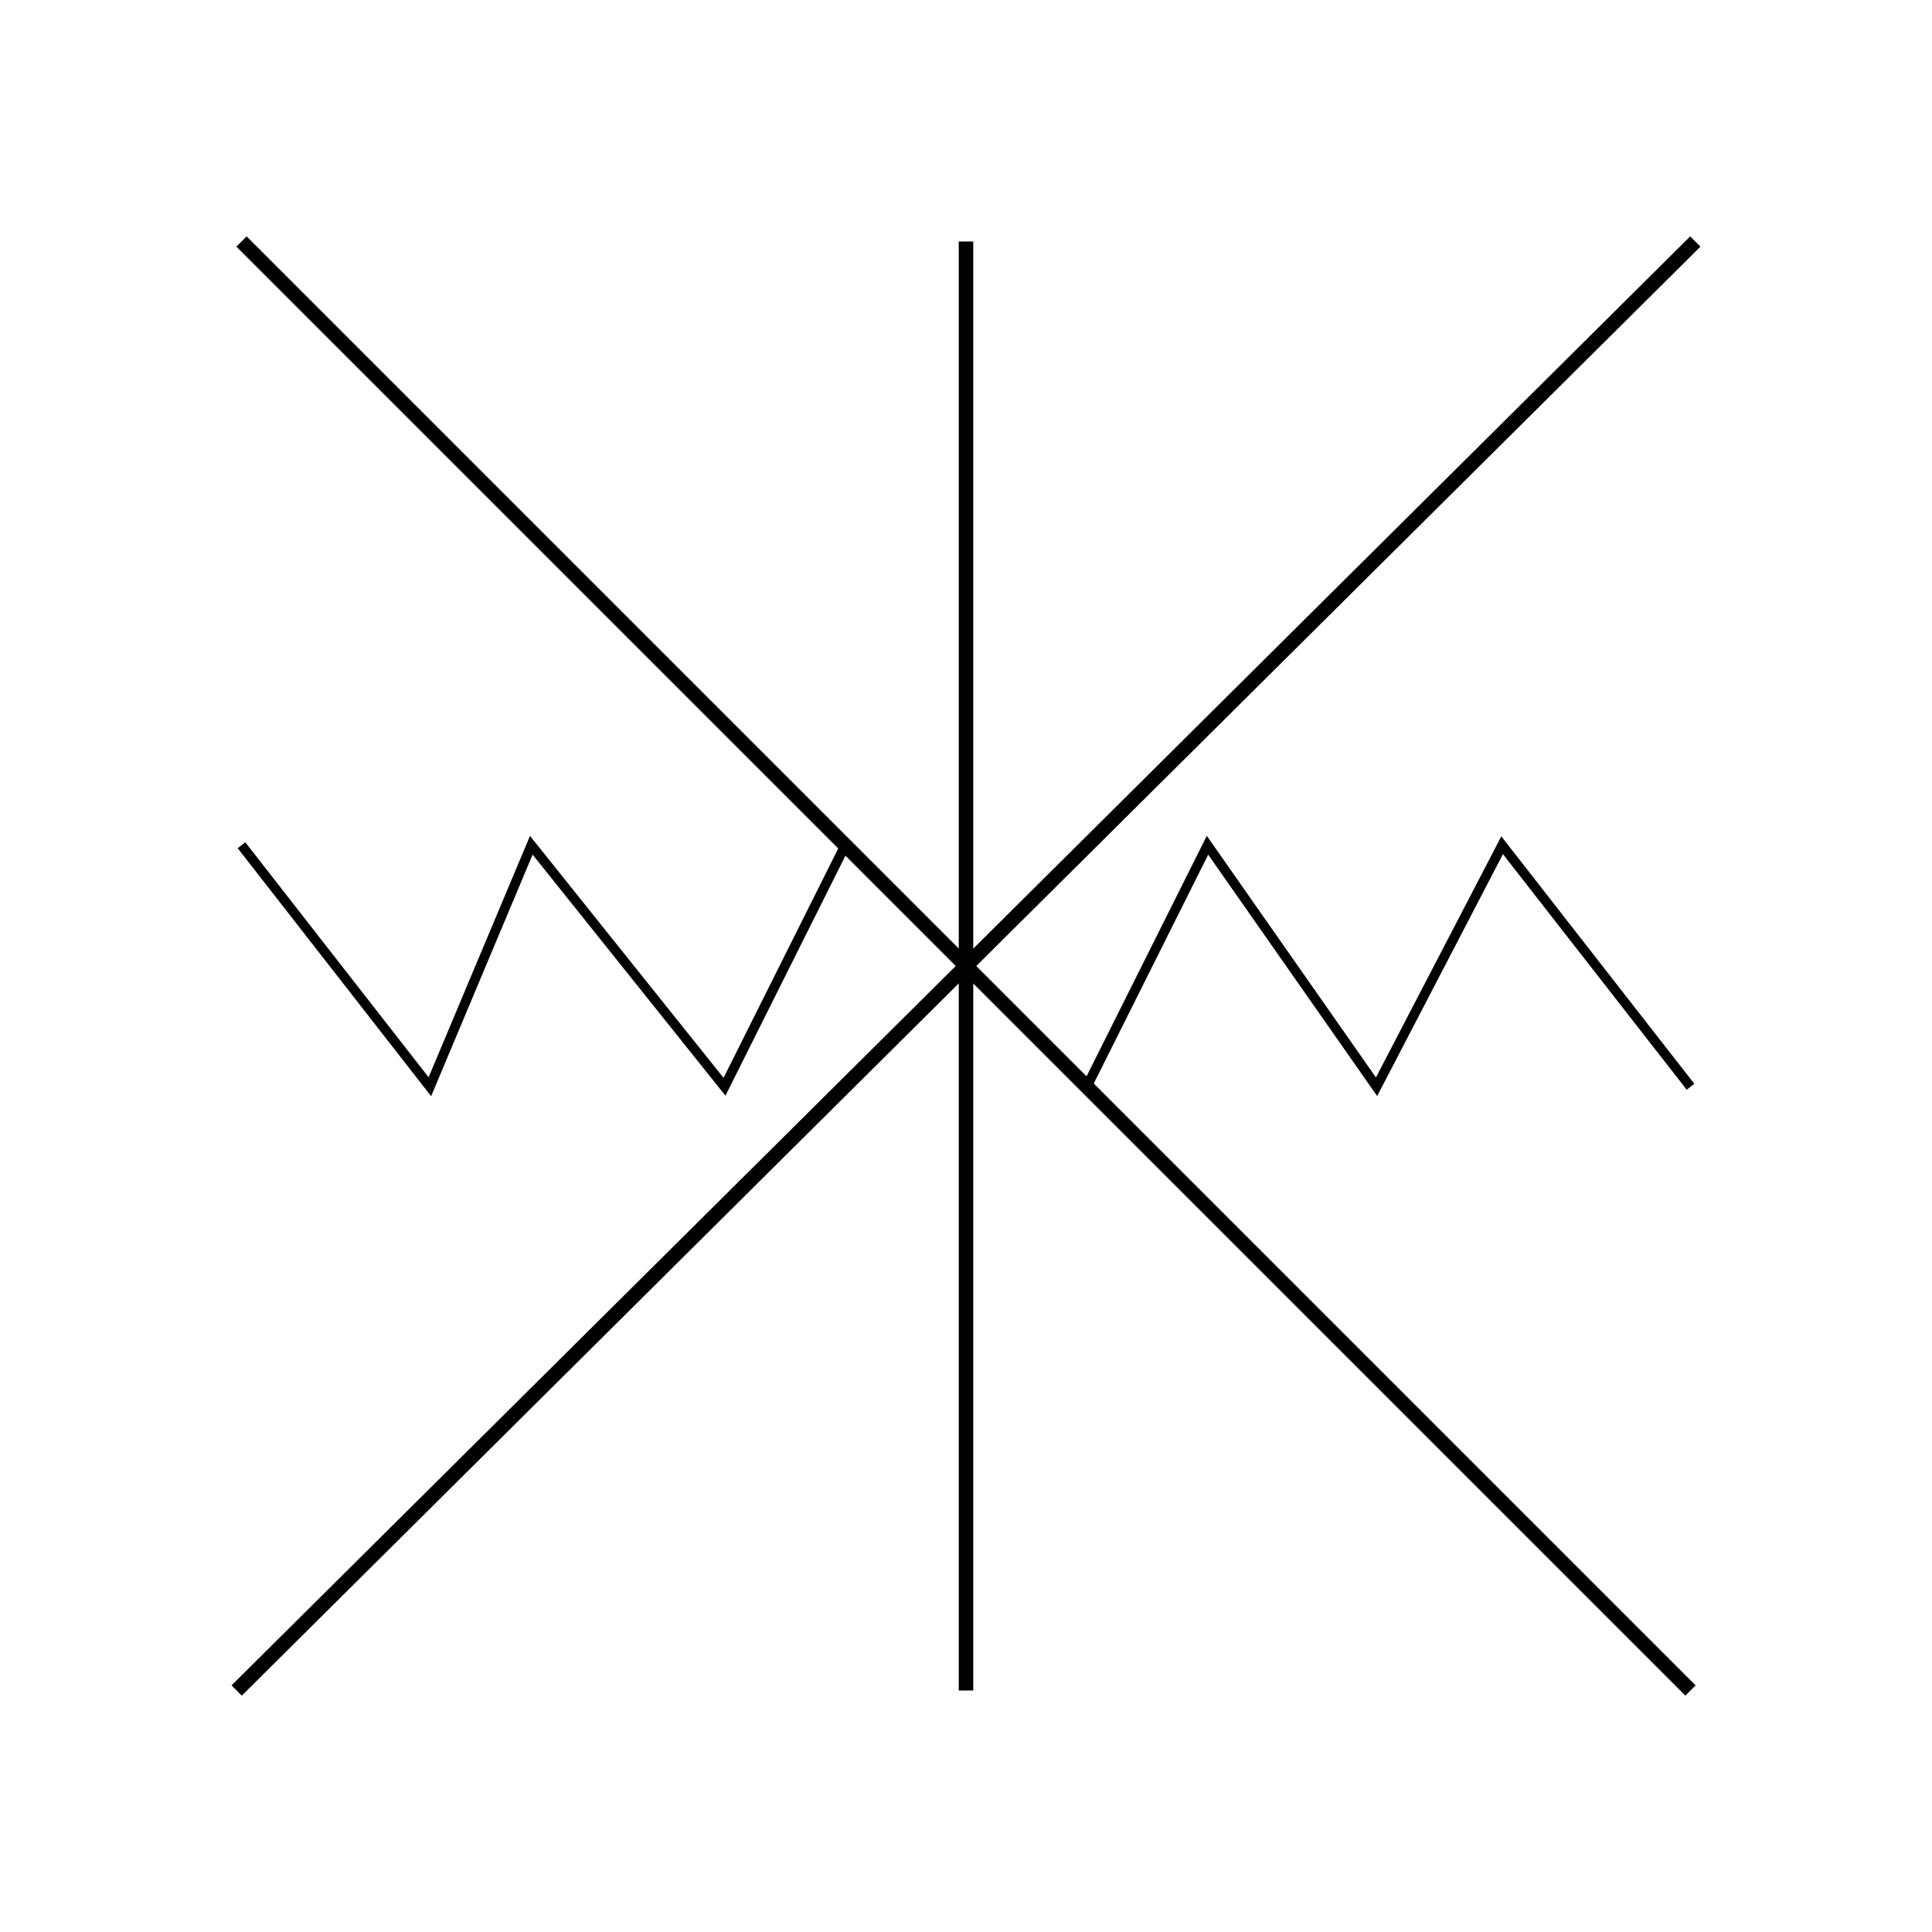 <?xml version="1.0"?>
<!DOCTYPE svg PUBLIC "-//W3C//DTD SVG 1.1//EN" "http://www.w3.org/Graphics/SVG/1.1/DTD/svg11.dtd" >
<!-- SVG content generated using Symbology Configuration Management System (SCMS) -->
<!-- Systematic Software Engineering Ltd. - www.systematic.co.uk - do not remove  -->
<svg id="G*OPFE----****X" width="400px" height="400px" viewBox="0 0 400 400">
<g >
<svg viewBox="0 0 400 400" id="_0.G-O-FE--------X" width="400px" height="400px"><line x1="200" y1="50" x2="200" y2="350" transform="matrix(1 0 0 1 0 0)" style="stroke:rgb(0,0,0);stroke-width:3"></line>
<line x1="351" y1="50" x2="49" y2="350" transform="matrix(1 0 0 1 0 0)" style="stroke:rgb(0,0,0);stroke-width:3"></line>
<line x1="50" y1="50" x2="350" y2="350" transform="matrix(1 0 0 1 0 0)" style="stroke:rgb(0,0,0);stroke-width:3"></line>
<polyline points="175,175 150,225 110,175 89,225 50,175" transform="matrix(1 0 0 1 0 0)" style="fill:none;stroke:rgb(0,0,0);stroke-width:2"></polyline>
<polyline points="225,225 250,175 285,225 311,175 350,225" transform="matrix(1 0 0 1 0 0)" style="fill:none;stroke:rgb(0,0,0);stroke-width:2"></polyline>
</svg>

</g>
</svg>
